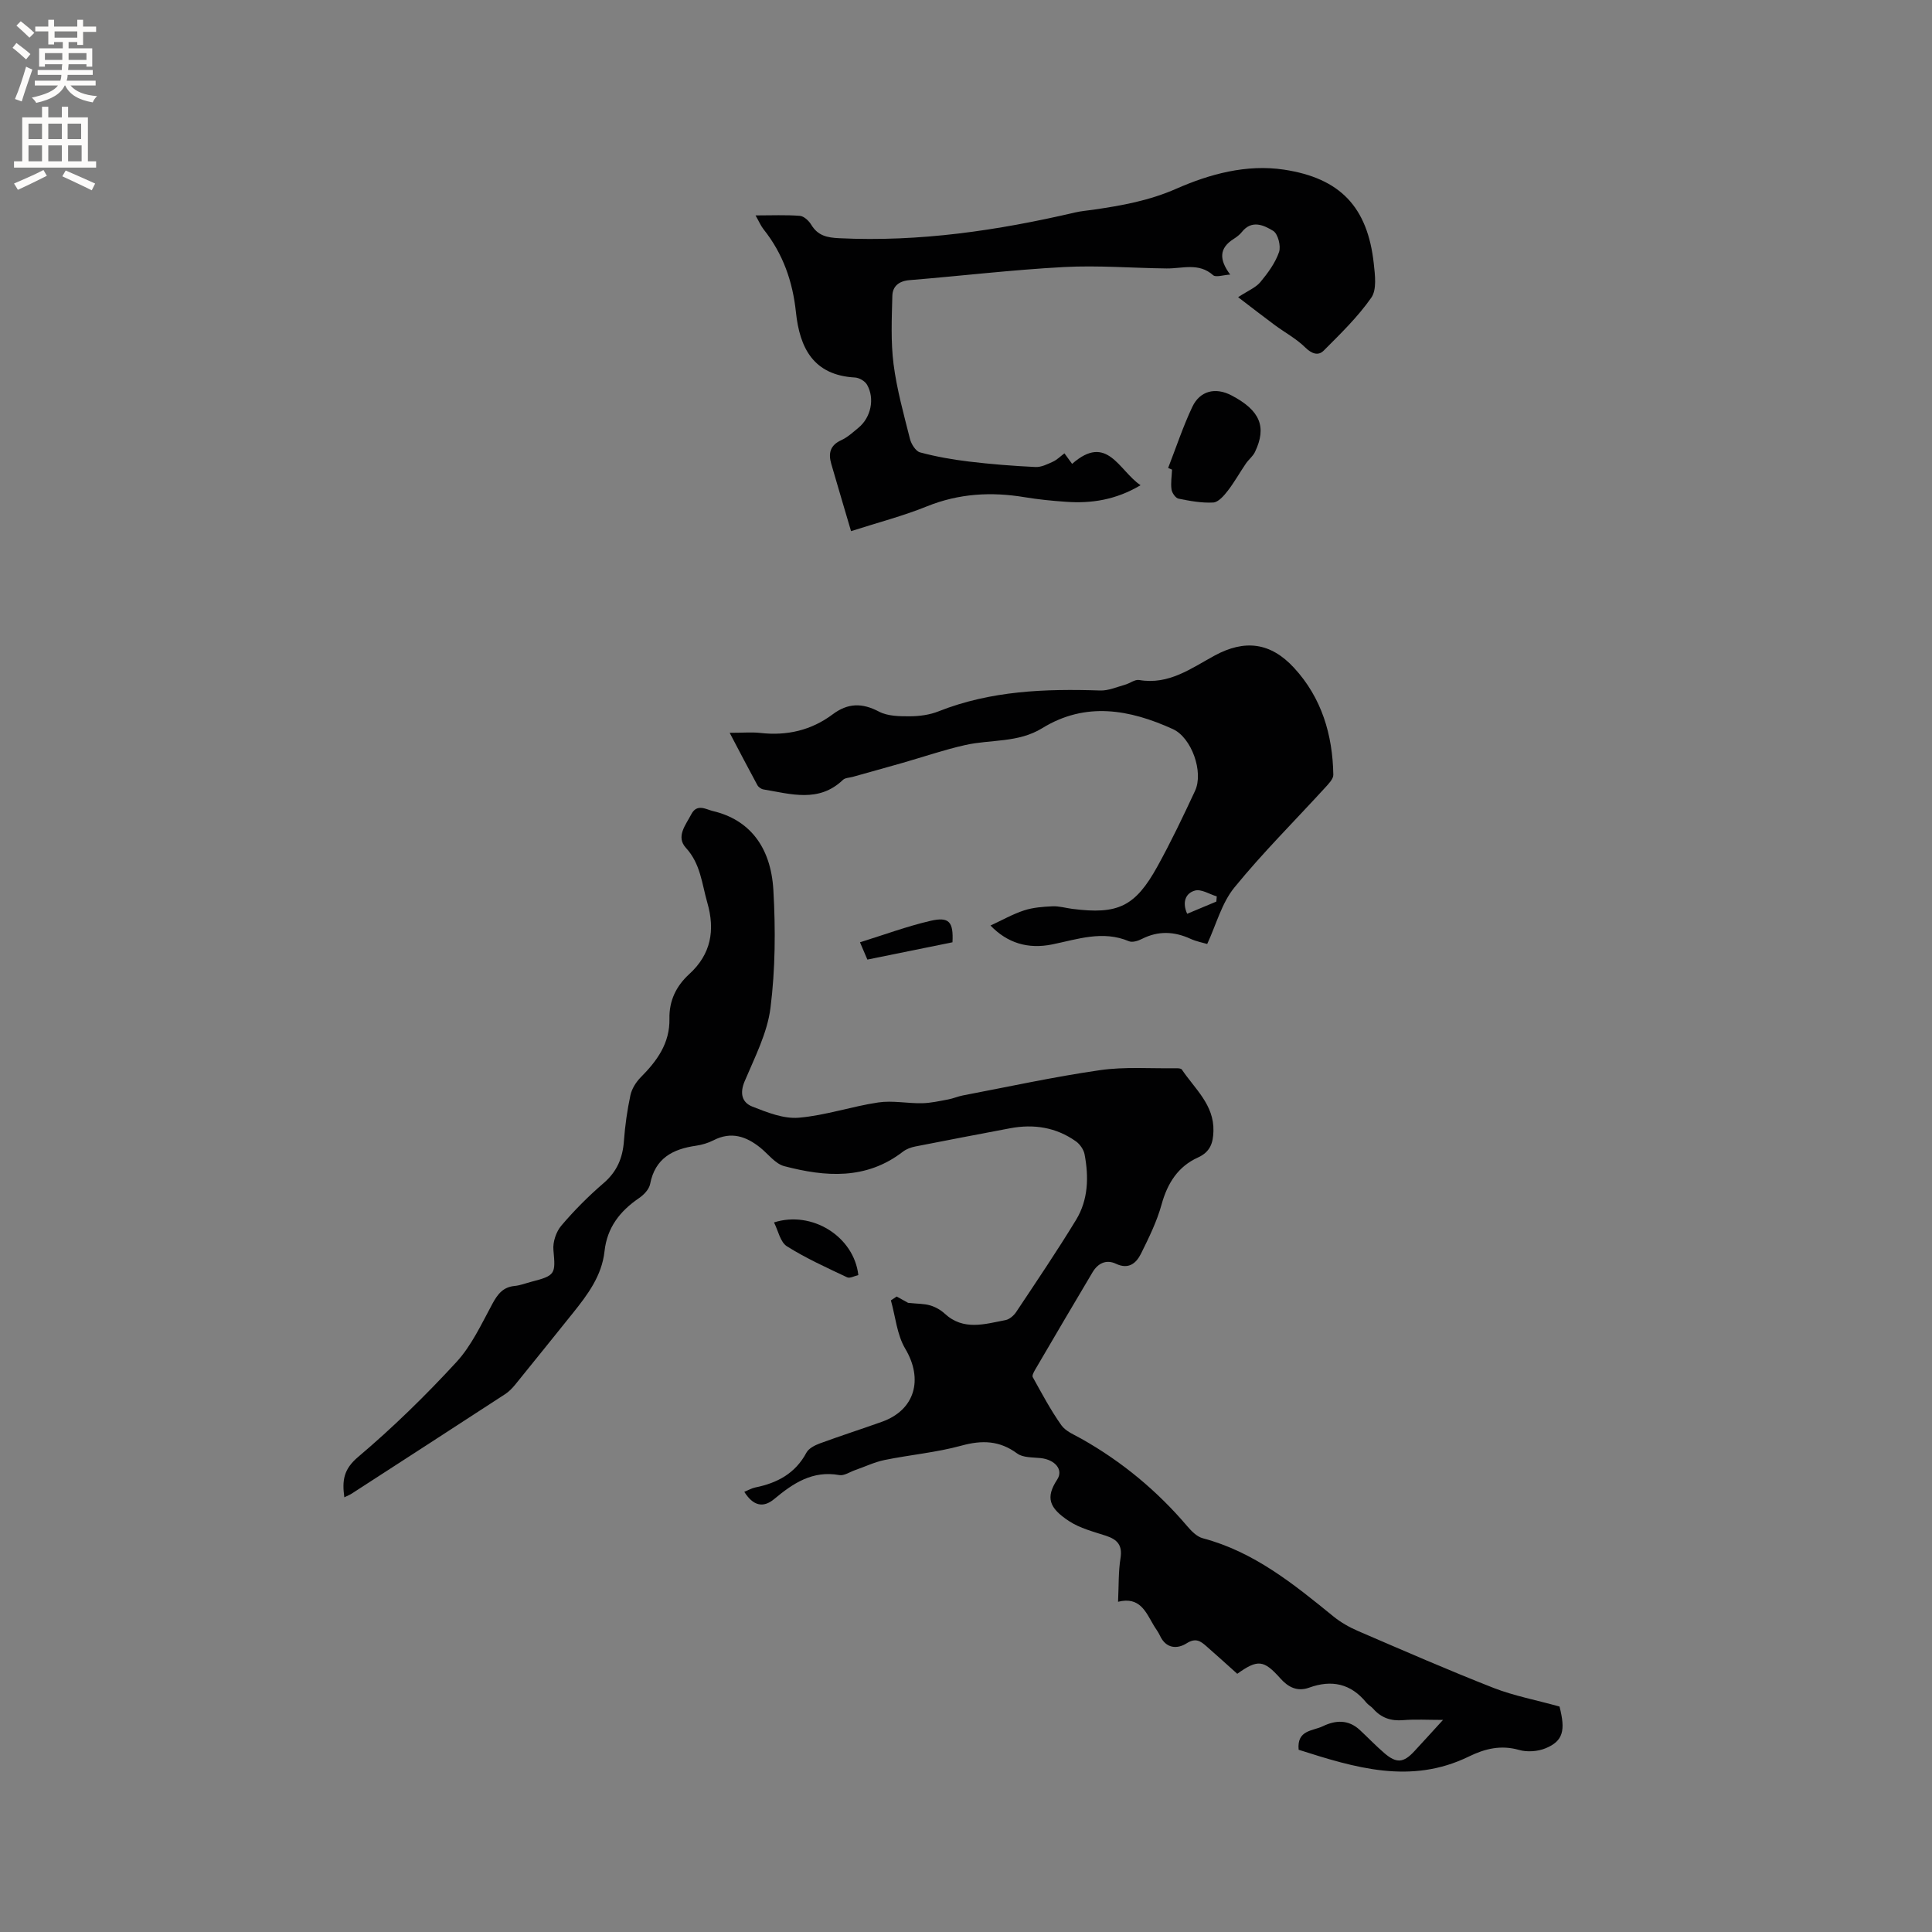 <svg enable-background="new 0 0 400 400" viewBox="0 0 400 400" xmlns="http://www.w3.org/2000/svg"><rect x="0" y="0" width="400" height="400" fill="#808080" stroke="none"/><g fill="#010102"><path d="m322.88 353.32c1.26 4.9.79 7.12-2.85 8.63-1.63.68-3.83.84-5.51.36-3.77-1.08-7.07-.27-10.39 1.35-12.08 5.91-23.7 2.29-35.26-1.39-.4-4.13 2.92-3.86 5-4.87 2.67-1.29 5.31-1.41 7.66.77 1.71 1.59 3.32 3.28 5.09 4.8 2.5 2.15 3.96 2.02 6.18-.37 1.8-1.94 3.58-3.9 5.96-6.51-3.19 0-5.74-.16-8.26.05-2.53.21-4.55-.48-6.21-2.38-.41-.47-1.03-.78-1.42-1.27-3.2-3.93-7.17-4.77-11.83-3.08-2.46.89-4.36-.12-5.94-1.9-3.44-3.85-4.67-4.02-8.94-.97-2.11-1.89-4.22-3.81-6.37-5.69-1.21-1.07-2.22-1.82-4.11-.62-1.96 1.24-4.29 1.11-5.53-1.6-.35-.76-.89-1.44-1.32-2.17-1.61-2.75-2.86-5.96-7.35-4.83.16-3.36.06-6.24.51-9.03.43-2.7-.67-3.87-3.02-4.64-2.6-.85-5.38-1.55-7.62-3.02-4.18-2.74-4.91-4.89-2.46-8.63 1.33-2.04-.48-4.12-3.46-4.43-1.65-.17-3.63-.07-4.83-.95-3.67-2.7-7.28-2.8-11.57-1.62-5.18 1.42-10.62 1.89-15.9 2.97-2.09.43-4.06 1.39-6.09 2.09-1.09.38-2.27 1.21-3.26 1.03-5.54-1-9.56 1.68-13.49 4.96-2.31 1.93-4.39 1.37-6.19-1.49.78-.32 1.51-.75 2.29-.91 4.54-.92 8.27-2.9 10.57-7.2.47-.88 1.73-1.53 2.76-1.91 4.27-1.57 8.6-2.96 12.89-4.49 6.85-2.45 8.57-8.81 4.82-15.11-1.73-2.9-2.03-6.65-2.98-10.02.4-.27.8-.53 1.2-.8 1.02.57 2.05 1.14 2.36 1.31 1.98.21 3.33.16 4.57.53 1.09.32 2.19.94 3.02 1.71 3.89 3.59 8.29 2.15 12.59 1.33.81-.16 1.7-.93 2.19-1.66 4.21-6.33 8.47-12.62 12.42-19.11 2.52-4.15 2.64-8.87 1.75-13.55-.19-.99-.97-2.11-1.81-2.7-4.11-2.9-8.72-3.62-13.63-2.69-6.54 1.24-13.09 2.48-19.62 3.77-.9.18-1.85.53-2.56 1.08-7.6 5.87-16.06 5.22-24.56 2.99-1.86-.49-3.32-2.51-4.96-3.83-2.94-2.36-6.04-3.4-9.68-1.53-1.11.57-2.39.95-3.63 1.13-4.82.69-8.47 2.59-9.5 7.93-.21 1.09-1.3 2.24-2.29 2.91-3.95 2.7-6.61 6.07-7.15 11.01-.55 5.06-3.49 8.99-6.56 12.81-3.99 4.95-7.96 9.92-11.97 14.85-.59.72-1.28 1.42-2.06 1.93-10.56 6.88-21.15 13.73-31.74 20.58-.42.27-.89.45-1.54.77-.48-3.49-.16-5.81 2.86-8.36 7.18-6.07 13.95-12.69 20.33-19.62 3.16-3.43 5.21-7.92 7.47-12.09 1.09-2.01 2.21-3.47 4.63-3.69 1.14-.11 2.26-.56 3.38-.85 5.05-1.3 5.08-1.61 4.62-6.6-.15-1.64.56-3.77 1.63-5.03 2.67-3.14 5.61-6.1 8.74-8.79 2.79-2.39 3.98-5.23 4.23-8.78.23-3.16.68-6.33 1.34-9.43.29-1.34 1.16-2.73 2.14-3.72 3.38-3.4 6.04-7.05 5.94-12.13-.08-3.71 1.39-6.76 4.11-9.24 4.5-4.11 5.38-9.07 3.73-14.79-1.13-3.92-1.39-8.03-4.42-11.33-2.14-2.34-.05-4.74 1.11-6.97 1.18-2.28 3.07-.99 4.47-.66 7.4 1.74 12 7.23 12.52 16.39.46 8.1.41 16.33-.6 24.36-.66 5.22-3.26 10.24-5.35 15.2-1.06 2.51-.54 4.4 1.6 5.24 3.06 1.2 6.47 2.57 9.61 2.3 5.54-.47 10.94-2.34 16.46-3.16 2.94-.44 6.03.22 9.05.16 1.81-.03 3.62-.45 5.41-.78 1.03-.19 2.01-.63 3.04-.83 9.45-1.8 18.86-3.86 28.37-5.23 5.17-.75 10.52-.32 15.78-.4.41-.01 1.03.02 1.2.27 2.67 3.98 6.68 7.28 6.54 12.71-.06 2.44-.62 4.33-3.23 5.51-4.09 1.85-6.29 5.3-7.5 9.69-.97 3.53-2.63 6.9-4.27 10.21-.99 1.98-2.56 3.33-5.18 2.09-2.03-.96-3.75-.09-4.85 1.76-3.96 6.64-7.87 13.31-11.78 19.99-.31.53-.8 1.36-.6 1.72 1.87 3.37 3.69 6.8 5.91 9.94.91 1.29 2.7 2 4.18 2.83 8.39 4.73 15.68 10.78 21.92 18.12.86 1.01 1.99 2.15 3.2 2.47 10.58 2.8 18.78 9.46 27.01 16.16 1.53 1.25 3.33 2.27 5.14 3.05 9.33 4.02 18.65 8.09 28.11 11.8 4.16 1.61 8.61 2.45 13.59 3.83z"/><path d="m176.2 109.97c-1.42-4.82-2.77-9.36-4.09-13.91-.63-2.16-.29-3.85 2.05-4.92 1.32-.6 2.46-1.66 3.6-2.6 2.55-2.11 3.4-6.01 1.75-8.89-.43-.75-1.61-1.44-2.49-1.49-8.6-.47-11.45-6.1-12.23-13.52-.67-6.36-2.68-12.12-6.7-17.16-.57-.72-.93-1.6-1.66-2.88 3.33 0 6.27-.14 9.18.09.84.07 1.86 1.02 2.35 1.84 1.38 2.28 3.27 2.67 5.82 2.79 16.57.8 32.75-1.59 48.8-5.33 1.23-.29 2.51-.39 3.77-.57 5.9-.86 11.55-1.86 17.25-4.37 6.8-2.99 14.45-5.1 22.22-3.93 11.68 1.76 17.34 7.76 18.61 19.48.25 2.34.65 5.36-.51 7.02-2.8 4.01-6.39 7.49-9.87 10.98-1.11 1.11-2.47.66-3.81-.66-1.84-1.82-4.22-3.09-6.33-4.65-2.4-1.78-4.76-3.61-7.57-5.76 2.09-1.37 3.66-1.99 4.6-3.12 1.56-1.88 3.09-3.96 3.87-6.22.43-1.24-.22-3.78-1.21-4.39-1.9-1.16-4.43-2.38-6.5.25-.45.57-1.08 1.03-1.7 1.43-3.03 1.92-3 4.29-.7 7.37-1.46.08-2.97.63-3.54.12-2.98-2.65-6.36-1.35-9.62-1.39-7.1-.08-14.21-.67-21.28-.29-10.67.57-21.31 1.84-31.96 2.71-2.2.18-3.5 1.28-3.55 3.25-.12 4.71-.34 9.48.25 14.13.67 5.23 2.11 10.37 3.4 15.5.27 1.07 1.19 2.54 2.09 2.78 3.31.89 6.71 1.49 10.12 1.9 4.57.55 9.17.91 13.77 1.13 1.19.06 2.47-.58 3.61-1.1.84-.38 1.53-1.09 2.39-1.73.56.77 1.05 1.44 1.59 2.18 7.27-6.4 9.66 1.38 14.17 4.42-5.12 3.04-10.18 3.81-15.46 3.43-2.85-.2-5.71-.48-8.53-.95-6.92-1.15-13.6-.78-20.23 1.89-4.87 1.98-10.02 3.31-15.72 5.14z"/><path d="m249.94 195.44c-.87-.26-2.23-.51-3.46-1.07-3.37-1.54-6.66-1.69-10.03.01-.8.41-2 .8-2.72.49-5.43-2.29-10.62-.41-15.87.66-5.04 1.02-9.29-.28-12.79-3.91 2.44-1.13 4.62-2.37 6.95-3.13 1.86-.61 3.91-.76 5.89-.85 1.35-.06 2.72.35 4.09.53 9.45 1.21 13.02-.44 17.64-8.8 2.81-5.09 5.32-10.35 7.78-15.63 1.82-3.91-.72-11.03-4.59-12.79-8.95-4.07-18.06-5.72-27.03-.2-5 3.08-10.65 2.31-15.95 3.5-4.39.98-8.67 2.46-13 3.7-3.43.98-6.86 1.92-10.3 2.89-.69.19-1.57.19-2.02.62-5.01 4.8-10.81 2.92-16.48 1.98-.46-.08-1.02-.48-1.24-.88-1.84-3.38-3.61-6.8-5.74-10.84 2.8 0 4.6-.17 6.36.03 5.5.62 10.53-.54 14.96-3.85 3.15-2.36 6.09-2.41 9.59-.57 1.82.96 4.27.98 6.43.97 1.98-.01 4.09-.3 5.92-1.03 10.8-4.27 22.05-4.69 33.44-4.31 1.7.06 3.44-.72 5.14-1.19 1.01-.28 2.05-1.14 2.95-.98 6.14 1.05 10.75-2.42 15.63-5.07 6.2-3.35 11.55-2.75 16.43 2.55 5.71 6.19 7.99 13.85 8.13 22.14.01.9-1.02 1.91-1.74 2.71-6.28 6.87-12.9 13.45-18.76 20.65-2.61 3.2-3.74 7.64-5.61 11.67zm1.89-8.78c.03-.36.06-.72.09-1.07-1.51-.45-3.2-1.56-4.5-1.21-2 .54-2.69 2.45-1.63 4.81 2.03-.85 4.03-1.69 6.04-2.53z"/><path d="m241.85 96.89c1.64-4.22 3.07-8.54 4.99-12.62 1.6-3.4 4.83-4.14 8.14-2.4 5.9 3.09 7.34 6.5 4.85 11.7-.43.91-1.33 1.58-1.9 2.43-1.27 1.86-2.37 3.85-3.75 5.63-.78 1.01-1.94 2.35-2.99 2.41-2.38.13-4.83-.32-7.19-.8-.61-.12-1.35-1.19-1.45-1.9-.19-1.34.05-2.74.11-4.11-.28-.11-.55-.23-.81-.34z"/><path d="m177.71 263.99c-.77.17-1.75.74-2.33.46-4.23-2-8.52-3.94-12.46-6.42-1.37-.86-1.8-3.22-2.67-4.94 7.87-2.52 16.55 2.92 17.46 10.9z"/><path d="m197.2 195.09c-5.84 1.19-11.6 2.35-17.62 3.58-.49-1.14-.93-2.17-1.53-3.58 4.96-1.54 9.7-3.3 14.59-4.44 3.86-.89 4.78.19 4.56 4.44z"/></g><path d="m2.6 9.9.8-1c.9.7 1.9 1.4 2.9 2.3l-.9 1.1c-1.1-1-2-1.8-2.8-2.4zm.5 10.6c.9-2.1 1.6-4.3 2.3-6.7.4.2.8.4 1.3.6-.7 2.1-1.5 4.3-2.2 6.6zm.3-15.2.9-.9c1 .8 2 1.6 2.8 2.4l-1 1c-.9-.9-1.8-1.7-2.7-2.5zm12.6-1.2h1.2v1.4h2.7v1.1h-2.7v2.7h-1.2v-.6h-1.8v1.3h4.9v3.8h-1.2v-.5h-3.7c0 .4-.1.9-.1 1.2h5.1v1h-5.2c0 .5-.1.9-.2 1.2h6v1h-5.2c1.1 1.3 2.9 2 5.5 2.2-.4.4-.7.8-.9 1.3-2.9-.5-4.8-1.6-5.7-3.5h-.1c-.8 1.7-2.7 2.9-5.9 3.6-.2-.4-.6-.8-.9-1.1 2.8-.6 4.6-1.4 5.4-2.5h-4.8v-1h5.3c.1-.3.2-.7.2-1.2h-4.9v-1h5c0-.4 0-.8.1-1.2h-3.6v.5h-1.2v-3.8h4.9v-1.3h-1.8v.5h-1.2v-2.7h-2.7v-1h2.7v-1.4h1.2v1.4h4.8zm-6.7 8.3h3.6c0-.4 0-.9 0-1.4h-3.6zm1.9-4.6h4.8v-1.3h-4.7v1.3zm6.7 3.2h-3.7v1.4h3.7z" fill="#fcfbfa"/><path d="m8.7 22.1h1.3v2.2h2.8v-2.2h1.3v2.2h4.1v9.1h1.7v1.3h-17v-1.3h1.7v-9.1h4.1zm.3 13.1.7 1.2c-1.8.9-3.8 1.9-6 2.9-.2-.4-.5-.8-.8-1.3 2.3-1 4.4-1.9 6.1-2.8zm-3.1-6.4h2.8v-3.2h-2.8zm0 4.6h2.8v-3.3h-2.8zm4.1-4.6h2.8v-3.2h-2.8zm0 4.6h2.8v-3.3h-2.8zm3.6 1.9c2.1.9 4.1 1.8 6.1 2.7l-.7 1.4c-2.2-1.1-4.2-2-6.1-2.9zm3.2-9.7h-2.8v3.2h2.8zm-2.7 7.8h2.8v-3.3h-2.8z" fill="#fcfbfa"/></svg>